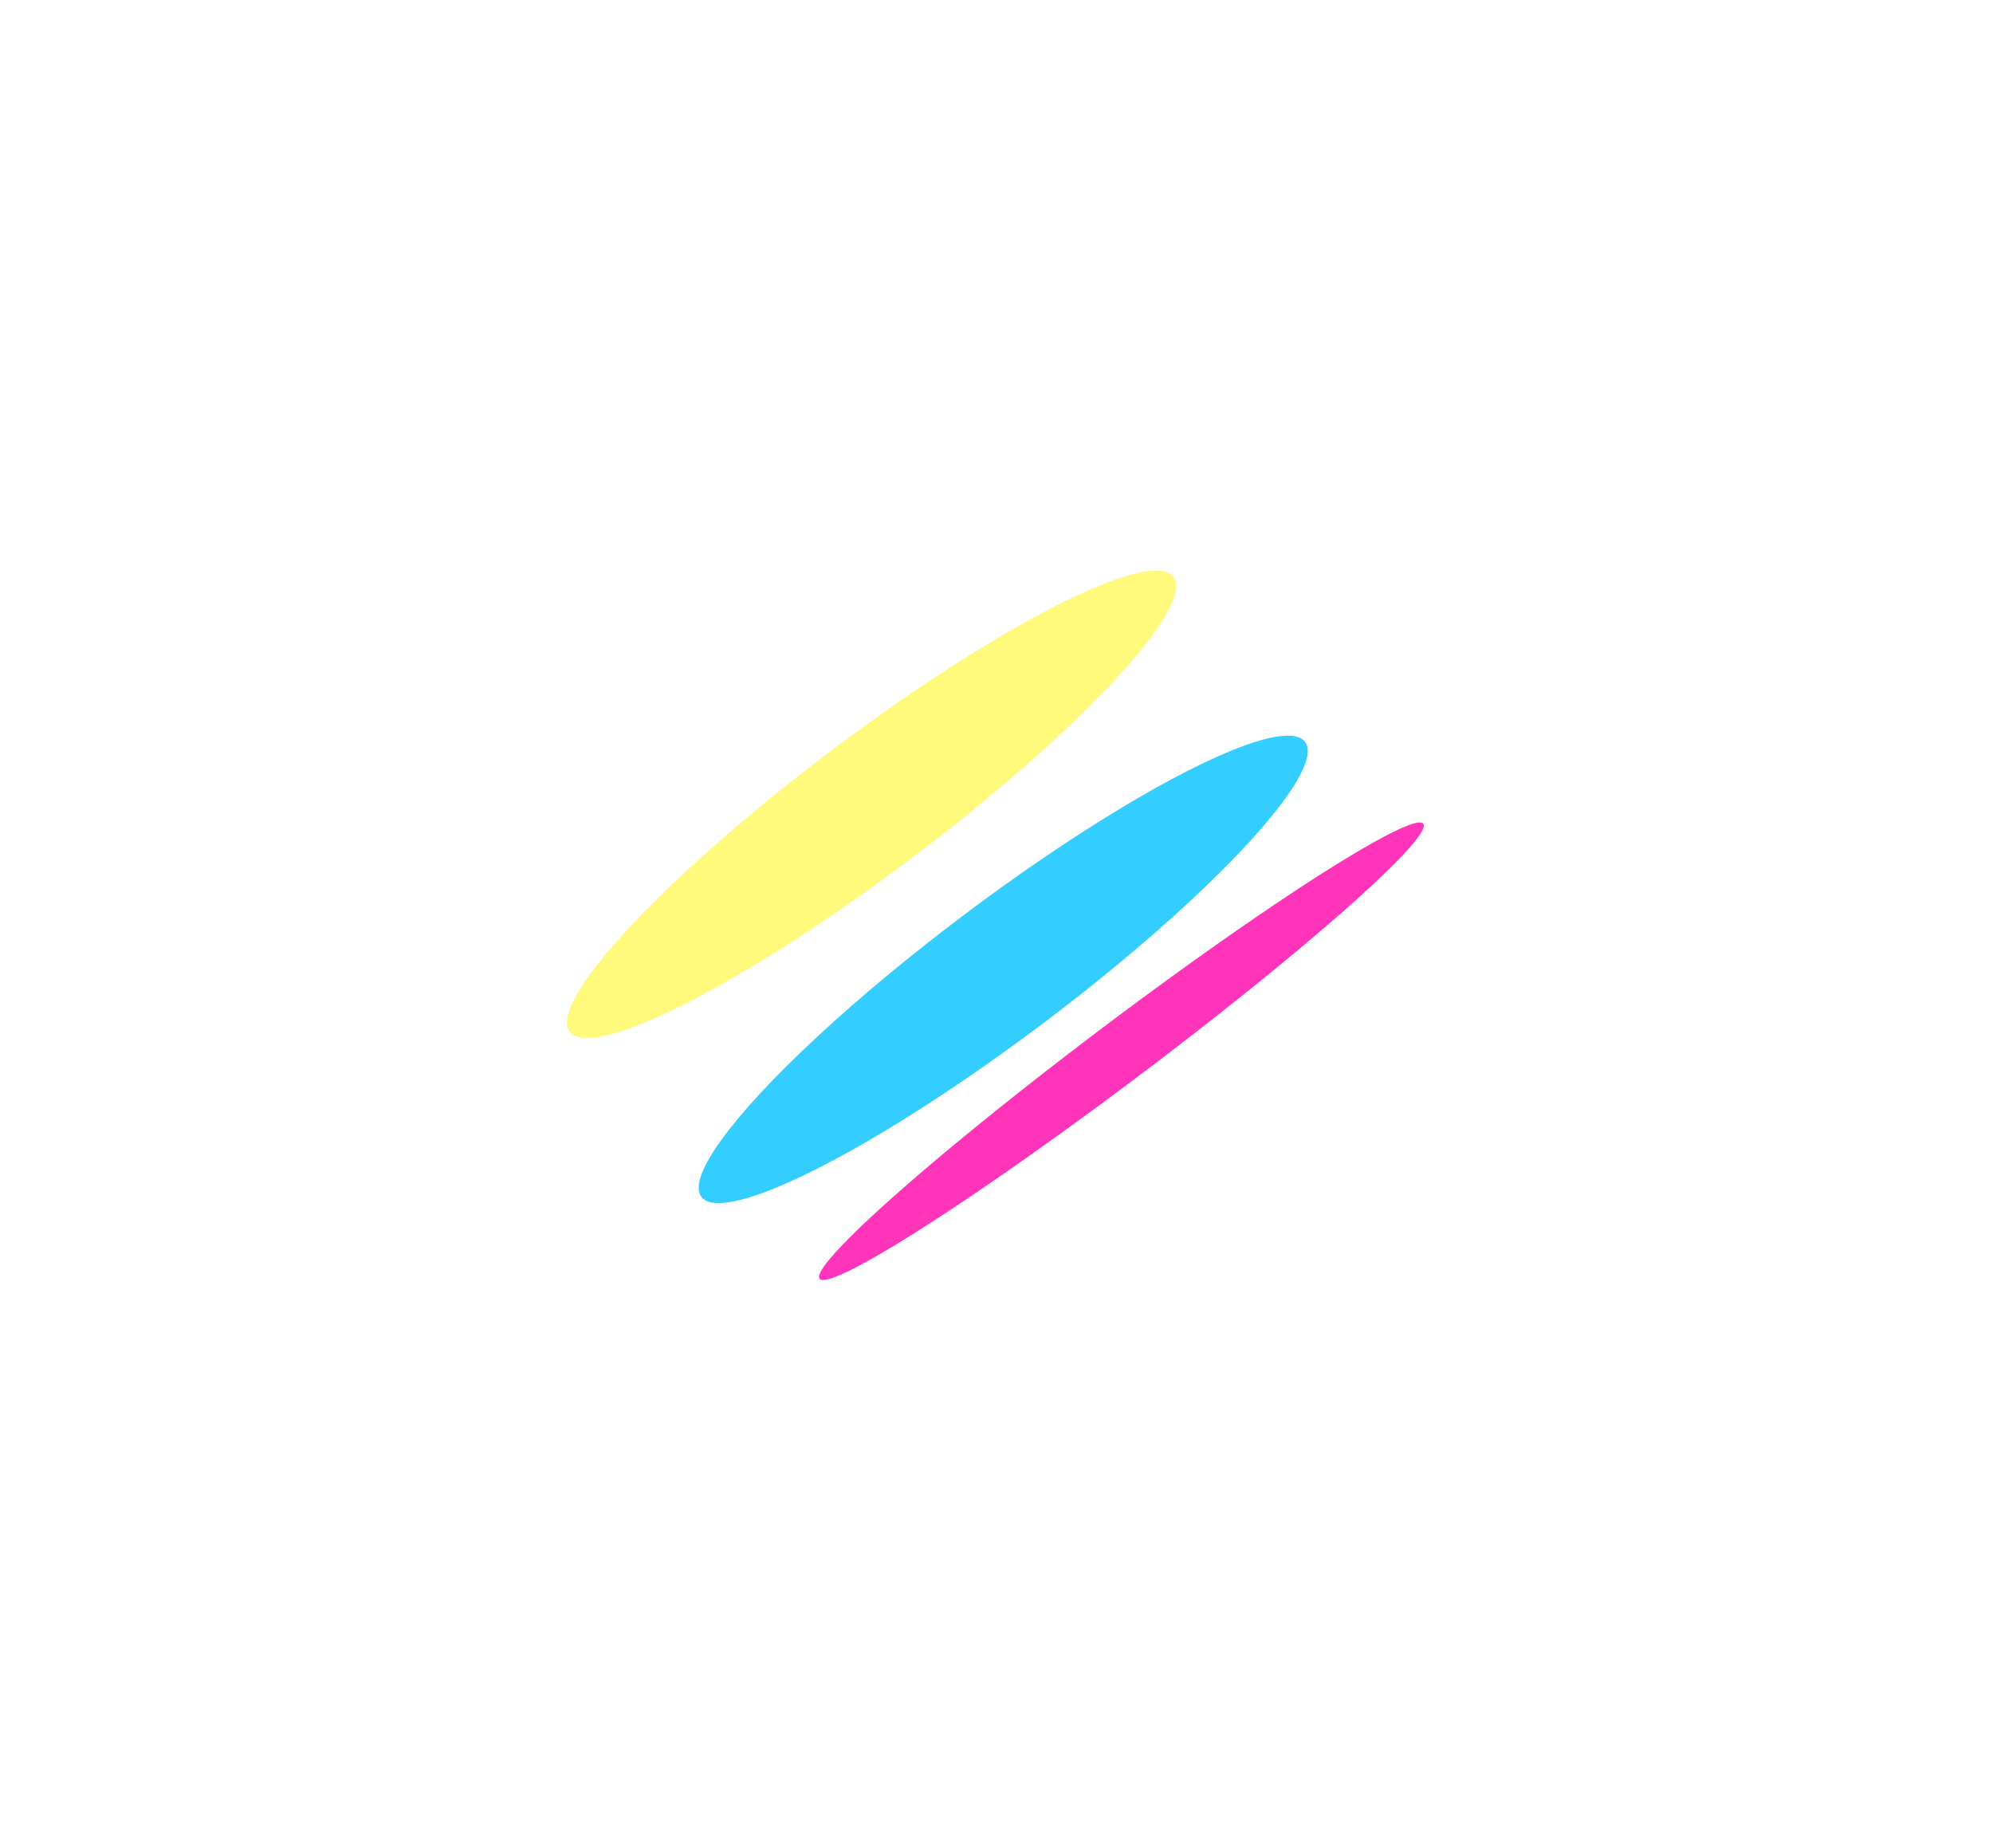 <svg width="482" height="447" viewBox="0 0 482 447" fill="none" xmlns="http://www.w3.org/2000/svg">
<g filter="url(#filter0_f_0_165)">
<ellipse cx="210.773" cy="194.51" rx="91.412" ry="16.231" transform="rotate(-37 210.773 194.51)" fill="#FFF85A" fill-opacity="0.8"/>
<ellipse cx="271.219" cy="254.227" rx="91.412" ry="7.277" transform="rotate(-37 271.219 254.227)" fill="#FF02A9" fill-opacity="0.8"/>
<ellipse cx="242.621" cy="234.429" rx="91.412" ry="16.231" transform="rotate(-37 242.621 234.429)" fill="#00C2FF" fill-opacity="0.8"/>
</g>
<defs>
<filter id="filter0_f_0_165" x="0.109" y="0.978" width="481.249" height="445.573" filterUnits="userSpaceOnUse" color-interpolation-filters="sRGB">
<feFlood flood-opacity="0" result="BackgroundImageFix"/>
<feBlend mode="normal" in="SourceGraphic" in2="BackgroundImageFix" result="shape"/>
<feGaussianBlur stdDeviation="68.5" result="effect1_foregroundBlur_0_165"/>
</filter>
</defs>
</svg>
